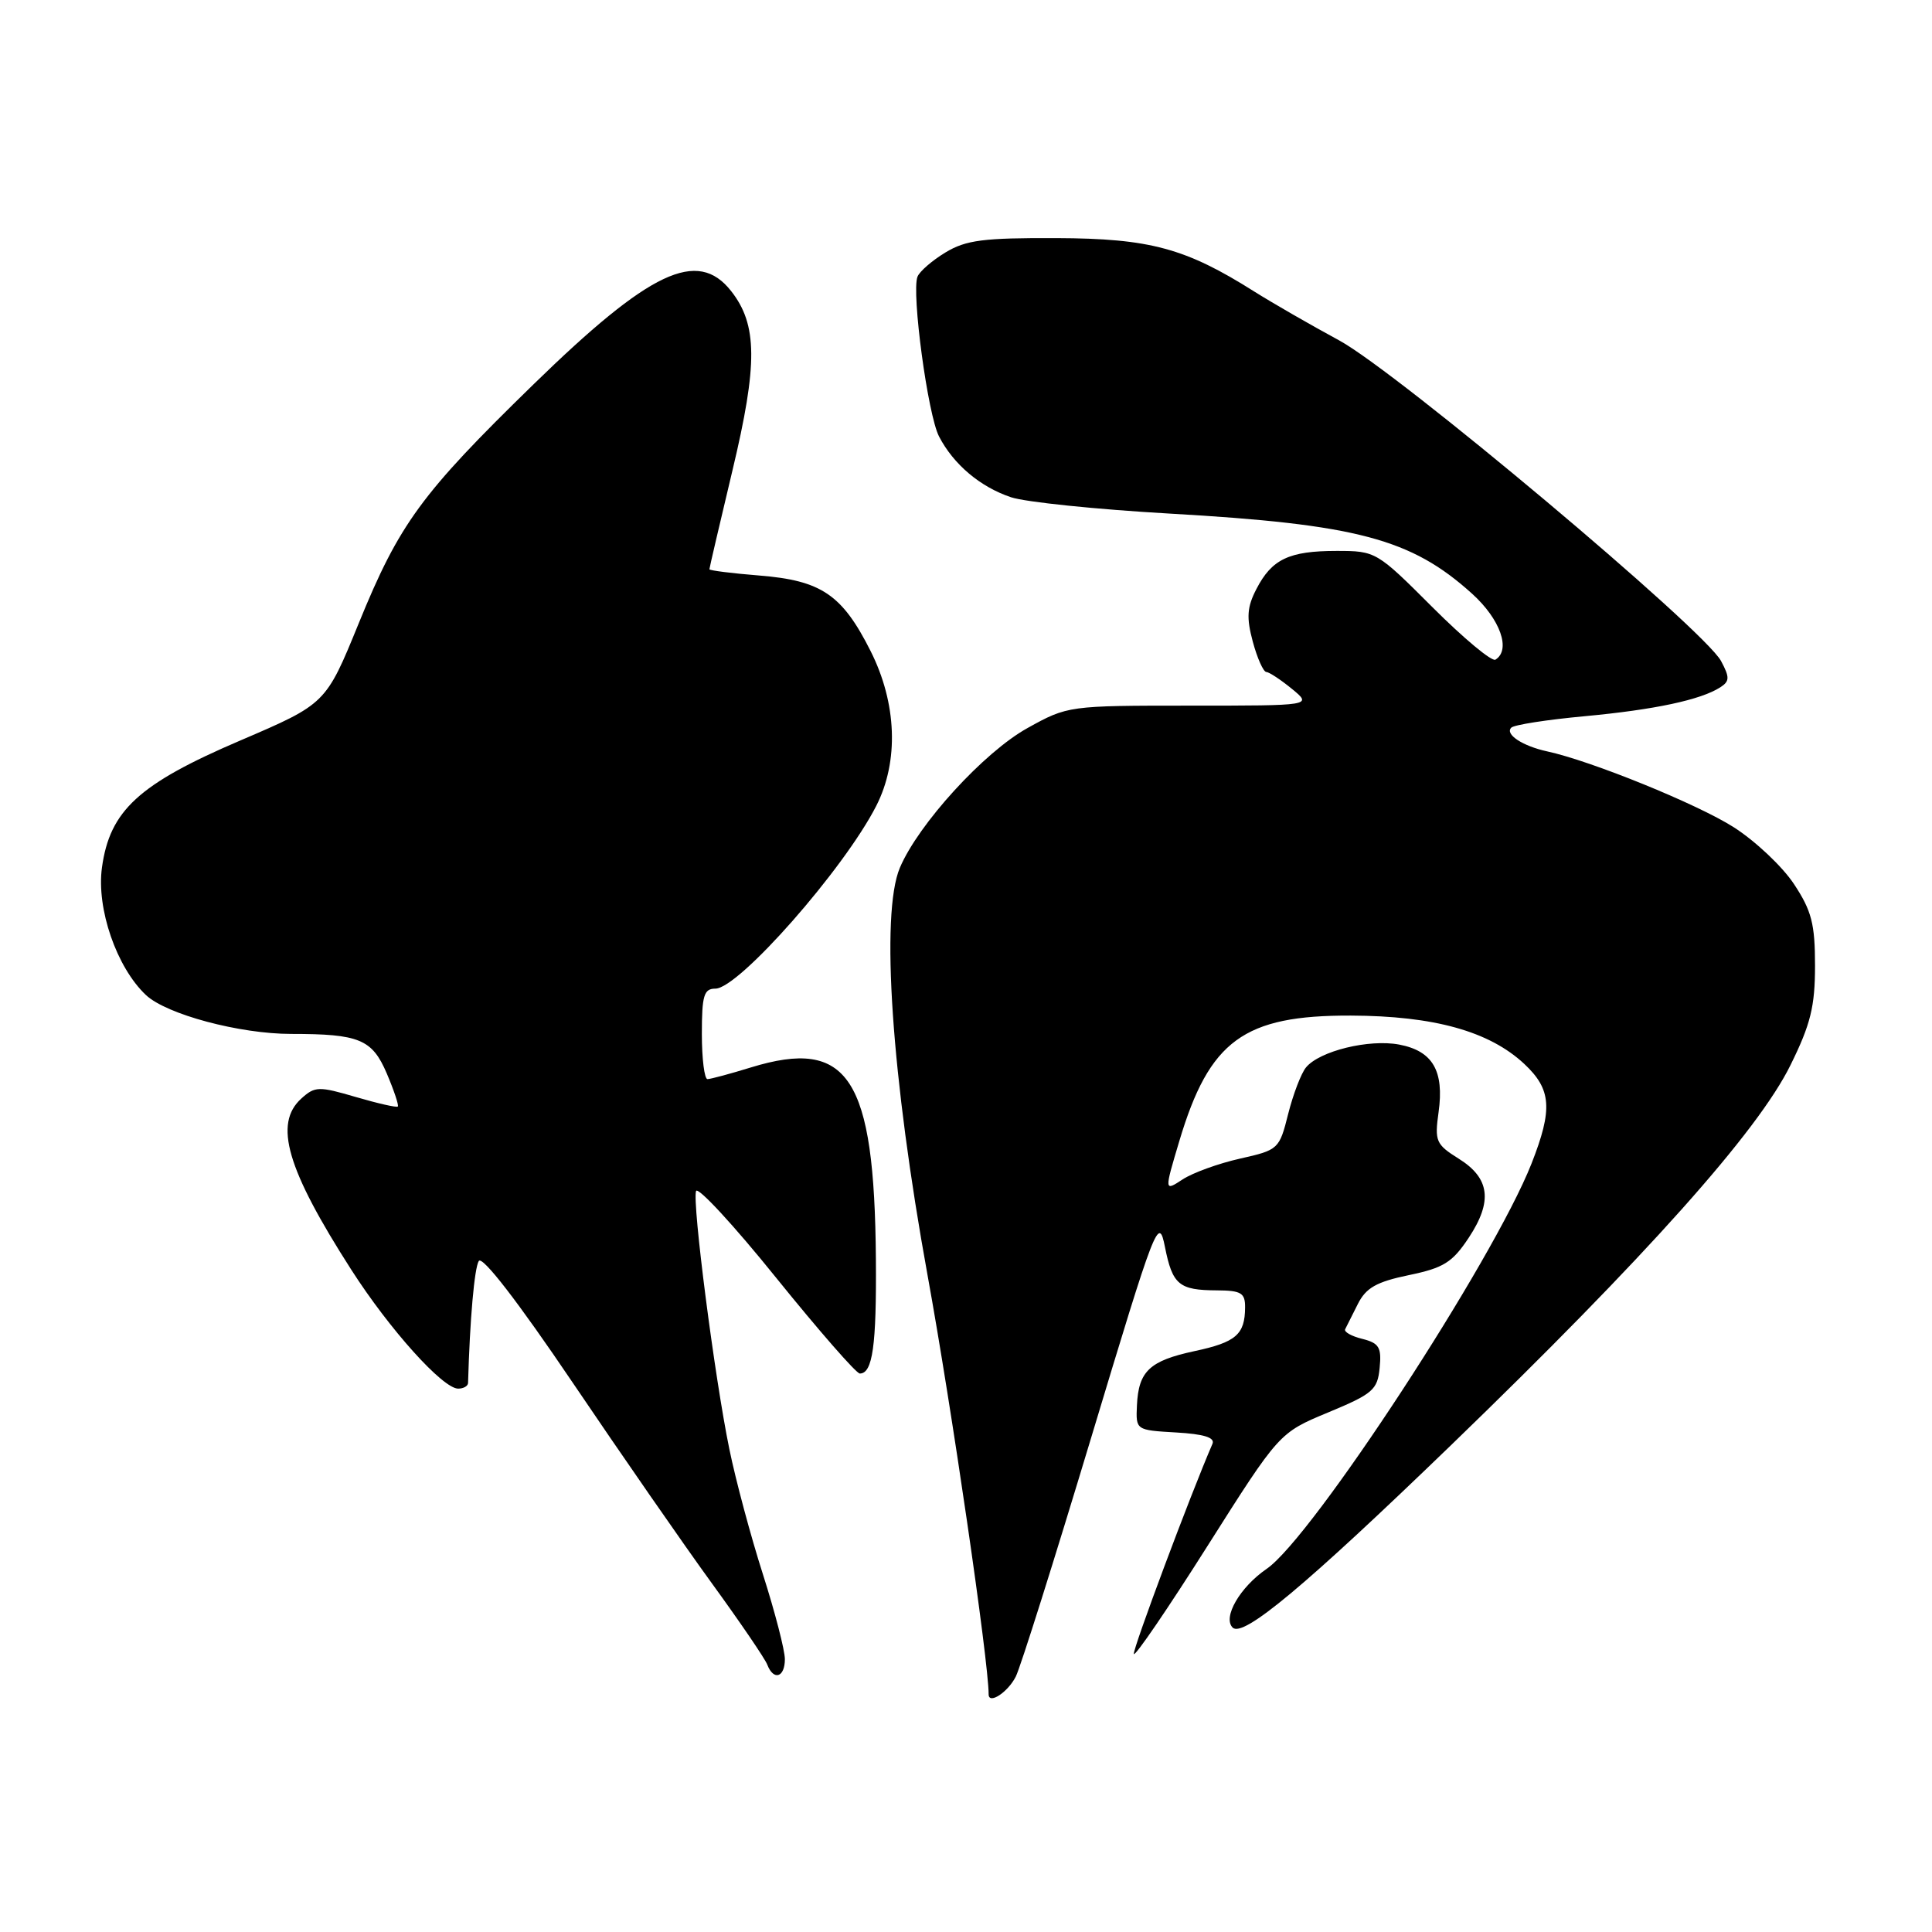 <?xml version="1.0" encoding="UTF-8" standalone="no"?>
<!DOCTYPE svg PUBLIC "-//W3C//DTD SVG 1.1//EN" "http://www.w3.org/Graphics/SVG/1.1/DTD/svg11.dtd" >
<svg xmlns="http://www.w3.org/2000/svg" xmlns:xlink="http://www.w3.org/1999/xlink" version="1.1" viewBox="0 0 256 256">
 <g >
 <path fill="currentColor"
d=" M 134.60 222.15 C 135.21 220.95 139.71 206.68 144.60 190.45 C 153.19 161.96 153.53 161.08 154.36 165.22 C 155.36 170.24 156.22 170.96 161.25 170.98 C 164.47 171.00 165.00 171.32 164.98 173.25 C 164.96 176.83 163.77 177.86 158.28 179.03 C 152.32 180.31 150.86 181.69 150.65 186.22 C 150.50 189.50 150.50 189.50 155.84 189.81 C 159.51 190.02 161.01 190.48 160.66 191.31 C 157.72 198.09 150.05 218.63 150.24 219.16 C 150.39 219.54 154.78 213.10 160.00 204.85 C 169.50 189.85 169.50 189.85 176.00 187.15 C 181.90 184.70 182.53 184.16 182.81 181.26 C 183.08 178.54 182.74 177.97 180.52 177.41 C 179.08 177.06 178.06 176.48 178.24 176.13 C 178.42 175.78 179.18 174.28 179.92 172.79 C 181.00 170.64 182.39 169.85 186.68 168.96 C 191.28 168.01 192.45 167.28 194.62 164.00 C 197.81 159.17 197.42 156.10 193.27 153.52 C 190.27 151.64 190.08 151.21 190.62 147.36 C 191.38 141.89 189.84 139.25 185.39 138.41 C 181.39 137.66 174.86 139.26 173.06 141.43 C 172.41 142.21 171.35 144.99 170.69 147.60 C 169.52 152.27 169.40 152.38 164.32 153.52 C 161.46 154.16 158.04 155.40 156.70 156.28 C 154.27 157.87 154.27 157.87 156.27 151.18 C 160.25 137.85 164.82 134.52 179.00 134.57 C 190.02 134.61 197.34 136.65 201.97 140.97 C 205.58 144.35 205.77 146.96 202.93 154.19 C 197.85 167.06 173.89 203.74 167.84 207.88 C 164.31 210.30 161.98 214.31 163.33 215.66 C 164.71 217.04 172.92 210.18 192.23 191.53 C 218.05 166.58 232.93 149.93 237.26 141.11 C 239.92 135.72 240.50 133.36 240.50 127.95 C 240.50 122.41 240.05 120.68 237.71 117.14 C 236.18 114.82 232.58 111.43 229.71 109.60 C 224.90 106.54 210.87 100.83 205.00 99.56 C 201.74 98.85 199.38 97.29 200.25 96.42 C 200.62 96.04 205.01 95.36 210.00 94.90 C 219.24 94.04 225.35 92.74 227.95 91.07 C 229.19 90.27 229.21 89.76 228.05 87.59 C 225.82 83.42 185.18 49.30 177.44 45.10 C 173.61 43.03 168.57 40.12 166.23 38.65 C 157.10 32.88 152.38 31.60 140.00 31.55 C 130.31 31.51 127.99 31.81 125.28 33.45 C 123.51 34.52 121.84 35.97 121.57 36.67 C 120.76 38.79 122.94 54.99 124.43 57.84 C 126.35 61.54 129.88 64.52 133.97 65.89 C 135.89 66.53 145.32 67.50 154.93 68.05 C 179.80 69.47 186.99 71.38 195.06 78.67 C 198.80 82.05 200.24 86.12 198.15 87.41 C 197.68 87.70 193.93 84.58 189.82 80.47 C 182.43 73.08 182.30 73.00 177.11 73.00 C 170.81 73.00 168.52 74.09 166.48 78.05 C 165.24 80.44 165.14 81.82 166.00 85.02 C 166.59 87.21 167.40 89.02 167.79 89.04 C 168.18 89.06 169.71 90.07 171.20 91.29 C 173.89 93.50 173.89 93.50 157.70 93.50 C 141.63 93.50 141.46 93.52 136.17 96.46 C 130.39 99.65 121.67 109.21 119.23 115.00 C 116.66 121.13 118.13 142.71 122.91 169.00 C 126.10 186.54 131.00 220.15 131.00 224.51 C 131.00 225.90 133.55 224.24 134.60 222.15 Z  M 104.00 219.85 C 104.00 218.67 102.69 213.61 101.09 208.60 C 99.49 203.60 97.48 196.12 96.64 192.00 C 94.68 182.46 91.71 159.38 92.23 157.82 C 92.44 157.17 97.23 162.34 102.85 169.32 C 108.48 176.29 113.46 182.00 113.93 182.00 C 115.63 182.00 116.15 178.29 116.06 166.82 C 115.87 142.74 112.43 137.47 99.50 141.44 C 96.75 142.29 94.16 142.98 93.75 142.99 C 93.34 143.00 93.00 140.30 93.00 137.00 C 93.00 131.90 93.27 131.00 94.79 131.00 C 97.89 131.00 111.84 115.15 116.11 106.78 C 119.13 100.87 118.84 93.17 115.35 86.25 C 111.59 78.79 108.83 76.92 100.62 76.26 C 96.98 75.97 94.00 75.59 94.00 75.43 C 94.00 75.26 95.38 69.36 97.06 62.31 C 100.42 48.25 100.38 43.02 96.88 38.57 C 92.42 32.90 86.13 35.88 70.66 50.96 C 55.79 65.45 52.92 69.38 47.53 82.60 C 43.18 93.26 43.18 93.26 31.84 98.12 C 18.38 103.88 14.55 107.40 13.51 114.95 C 12.76 120.40 15.45 128.19 19.34 131.85 C 22.06 134.41 31.75 137.00 38.59 137.00 C 47.61 137.00 49.31 137.70 51.25 142.24 C 52.21 144.50 52.87 146.47 52.71 146.62 C 52.56 146.78 50.05 146.21 47.15 145.36 C 42.24 143.92 41.73 143.93 39.93 145.56 C 36.24 148.90 37.99 154.90 46.55 168.25 C 51.62 176.16 58.67 184.00 60.71 184.00 C 61.42 184.00 62.01 183.66 62.02 183.25 C 62.26 174.80 62.86 168.03 63.44 167.09 C 63.90 166.35 68.60 172.43 75.88 183.20 C 82.31 192.71 90.62 204.70 94.35 209.83 C 98.07 214.95 101.37 219.79 101.67 220.58 C 102.50 222.74 104.00 222.28 104.00 219.85 Z "/>
</g>
</svg>
